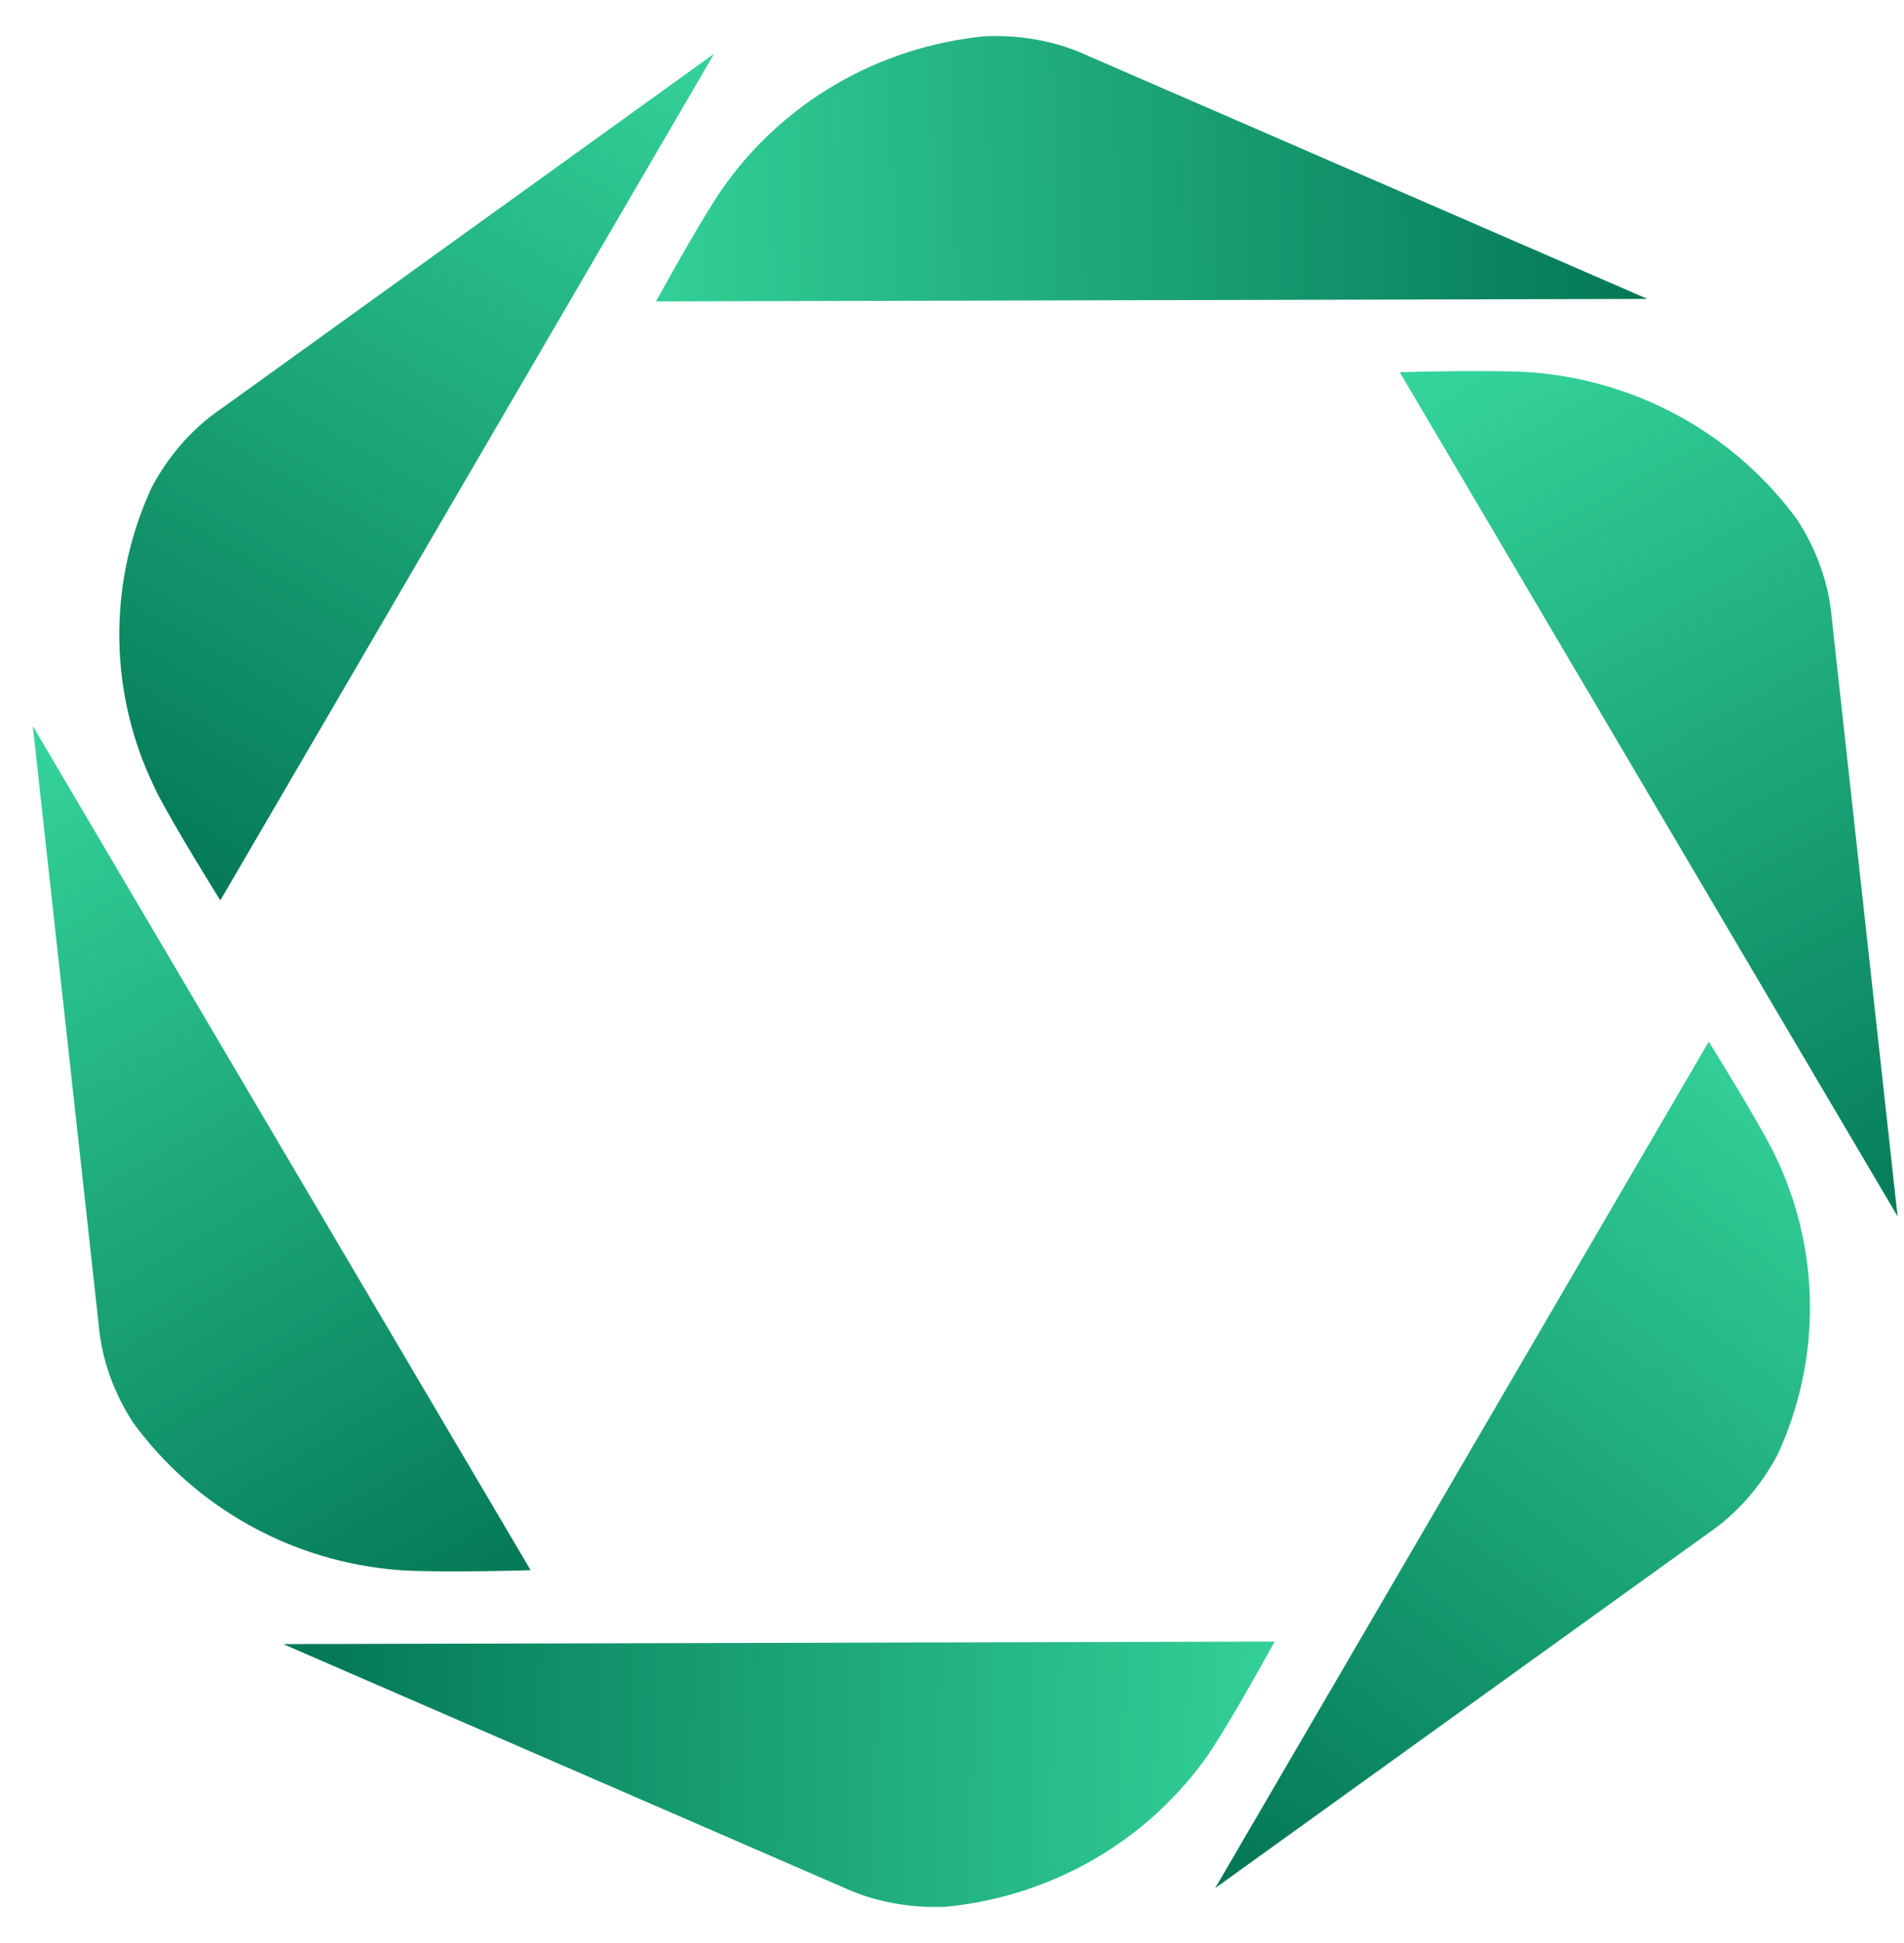 <svg width="49" height="50" viewBox="0 0 49 50" fill="none" xmlns="http://www.w3.org/2000/svg">
<path d="M45.653 29.67C45.167 28.709 43.975 26.806 43.975 26.806L31.273 48.587L43.96 39.456C44.717 38.943 45.322 38.233 45.748 37.43C46.885 34.965 46.86 32.125 45.653 29.67Z" fill="url(#paint0_linear_2422_1125)"/>
<path d="M31.125 45.103C31.731 44.206 32.803 42.243 32.803 42.243L7.289 42.308L21.669 48.554C22.495 48.943 23.427 49.106 24.343 49.067C27.083 48.8 29.567 47.361 31.125 45.108V45.103Z" fill="url(#paint1_linear_2422_1125)"/>
<path d="M10.3 40.406C11.392 40.475 13.656 40.406 13.656 40.406L0.844 18.684L2.537 34.066C2.612 34.968 2.927 35.841 3.423 36.605C5.026 38.803 7.535 40.204 10.3 40.406Z" fill="url(#paint2_linear_2422_1125)"/>
<path d="M3.992 20.306C4.478 21.267 5.67 23.17 5.67 23.17L18.377 1.384L5.69 10.52C4.934 11.032 4.328 11.742 3.902 12.546C2.765 15.011 2.79 17.851 3.997 20.306H3.992Z" fill="url(#paint3_linear_2422_1125)"/>
<path d="M18.561 4.897C17.955 5.794 16.883 7.756 16.883 7.756L42.397 7.692L28.022 1.446C27.195 1.056 26.264 0.894 25.347 0.933C22.608 1.199 20.123 2.639 18.566 4.892L18.561 4.897Z" fill="url(#paint4_linear_2422_1125)"/>
<path d="M39.379 9.579C38.287 9.51 36.023 9.579 36.023 9.579L48.835 31.301L47.142 15.919C47.067 15.017 46.752 14.145 46.256 13.38C44.653 11.182 42.144 9.782 39.379 9.579Z" fill="url(#paint5_linear_2422_1125)"/>
<defs>
<linearGradient id="paint0_linear_2422_1125" x1="46.58" y1="27.584" x2="31.267" y2="47.804" gradientUnits="userSpaceOnUse">
<stop stop-color="#34D399"/>
<stop offset="1" stop-color="#047857"/>
</linearGradient>
<linearGradient id="paint1_linear_2422_1125" x1="33.497" y1="42.623" x2="8.144" y2="42.193" gradientUnits="userSpaceOnUse">
<stop stop-color="#34D399"/>
<stop offset="1" stop-color="#047857"/>
</linearGradient>
<linearGradient id="paint2_linear_2422_1125" x1="1.273" y1="18.986" x2="13.741" y2="40.475" gradientUnits="userSpaceOnUse">
<stop stop-color="#34D399"/>
<stop offset="1" stop-color="#047857"/>
</linearGradient>
<linearGradient id="paint3_linear_2422_1125" x1="18.021" y1="0.924" x2="5.124" y2="23.273" gradientUnits="userSpaceOnUse">
<stop stop-color="#34D399"/>
<stop offset="1" stop-color="#047857"/>
</linearGradient>
<linearGradient id="paint4_linear_2422_1125" x1="15.897" y1="7.805" x2="42.109" y2="7.376" gradientUnits="userSpaceOnUse">
<stop stop-color="#34D399"/>
<stop offset="1" stop-color="#047857"/>
</linearGradient>
<linearGradient id="paint5_linear_2422_1125" x1="36.944" y1="9.959" x2="48.982" y2="32.307" gradientUnits="userSpaceOnUse">
<stop stop-color="#34D399"/>
<stop offset="1" stop-color="#047857"/>
</linearGradient>
</defs>
</svg>
